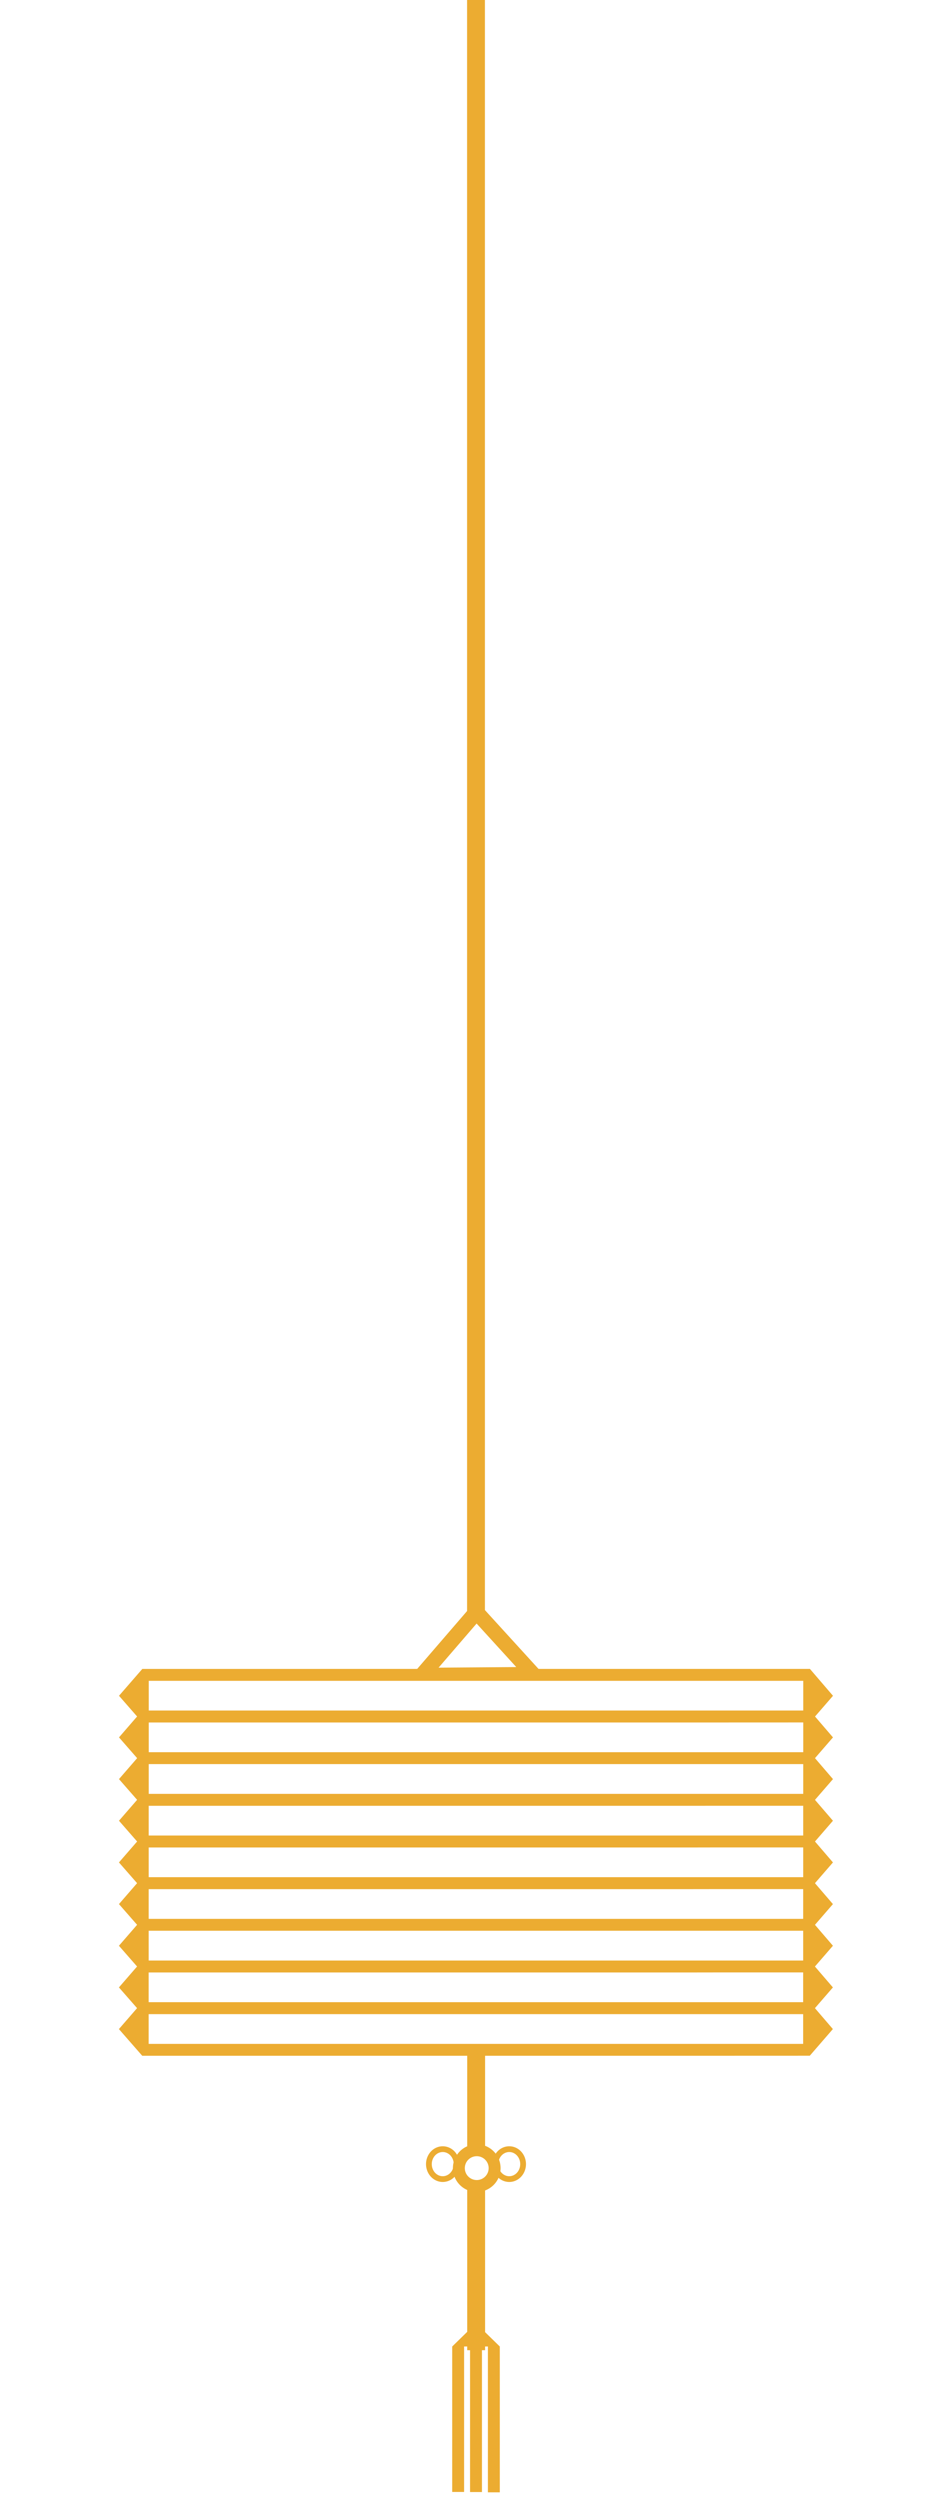 <svg xmlns="http://www.w3.org/2000/svg" width="40mm" height="105mm" viewBox="0 0 40 105"><path style="fill:#ecac31;fill-opacity:1;stroke:#e8e6c0;stroke-width:0;stroke-linecap:round;stroke-linejoin:bevel;paint-order:stroke fill markers" d="M19.625 0h.75v68.106h-.75zM20 97.584l-1 .977v6.109h.5V98.56h.25v6.114h.5V98.56h.25v6.126h.5v-6.125zM20.287 96.653h.008v.104h-.008zM5.98 70.1 5 71.228l.76.87-.76.878.762.872-.763.88.762.871-.762.878.762.872-.763.879.762.871-.762.879.762.87-.763.88.762.871-.762.879.762.87-.763.88.979 1.12v.001H29.045l4.98-.002.97-1.12-.754-.878.755-.871-.755-.878.756-.872-.755-.879.755-.871-.755-.878.756-.872-.755-.879.755-.872-.755-.877.756-.872-.756-.88.756-.872-.754-.877.755-.87-.97-1.13zm.27.5h27.5v1.247H6.25zm27.5 1.748v1.25H6.25V72.35h22.799zm-27.501 1.75h27.5v1.25h-27.5zm24.044 1.75h3.455v1.25h-27.5V75.85h22.8zm-.25 1.75h3.705v1.25h-27.5V77.6h22.8zm.25 1.75h3.454v1.25h-27.5V79.35h22.8zm-24.046 1.75h27.5v1.251h-27.5zm24.044 1.75h3.455v1.25h-27.5V82.85h22.8zM6.246 84.6h27.5v1.25h-27.5z"/><path transform="scale(.265)" d="M74.078 325.305v14.886a3.78 3.78 0 0 0-2.267 3.463 3.78 3.78 0 0 0 2.267 3.463v25.397h2.836v-25.32a3.78 3.78 0 0 0 2.455-3.54 3.78 3.78 0 0 0-2.455-3.539v-14.81h-2.836zm1.512 16.459a1.89 1.89 0 0 1 1.889 1.89 1.89 1.89 0 0 1-1.89 1.889 1.89 1.89 0 0 1-1.89-1.889 1.89 1.89 0 0 1 1.89-1.89z" style="fill:#ecac31;fill-opacity:1;stroke:#e8e6c0;stroke-width:0;stroke-linecap:round;stroke-linejoin:bevel;paint-order:stroke fill markers"/><path d="M18.603 90.271a.582.629 0 0 0-.582.63.582.629 0 0 0 .582.628.582.629 0 0 0 .582-.629.582.629 0 0 0-.582-.629zm2.794 0a.582.629 0 0 0-.582.63.582.629 0 0 0 .582.628.582.629 0 0 0 .582-.629.582.629 0 0 0-.582-.629z" style="fill:#ecac31;fill-opacity:0;stroke:#ecac31;stroke-width:.242;stroke-linecap:round;stroke-linejoin:bevel;stroke-miterlimit:4;stroke-dasharray:none;stroke-opacity:1;paint-order:stroke fill markers"/><path transform="matrix(1 0 0 .651 3.514 52.05)" d="m18.826 27.97-4.552.055 2.228-3.97z" style="fill:#ecac31;fill-opacity:0;stroke:#ecac31;stroke-width:.744;stroke-linecap:round;stroke-linejoin:bevel;stroke-miterlimit:4;stroke-dasharray:none;stroke-opacity:1;paint-order:stroke fill markers"/></svg>